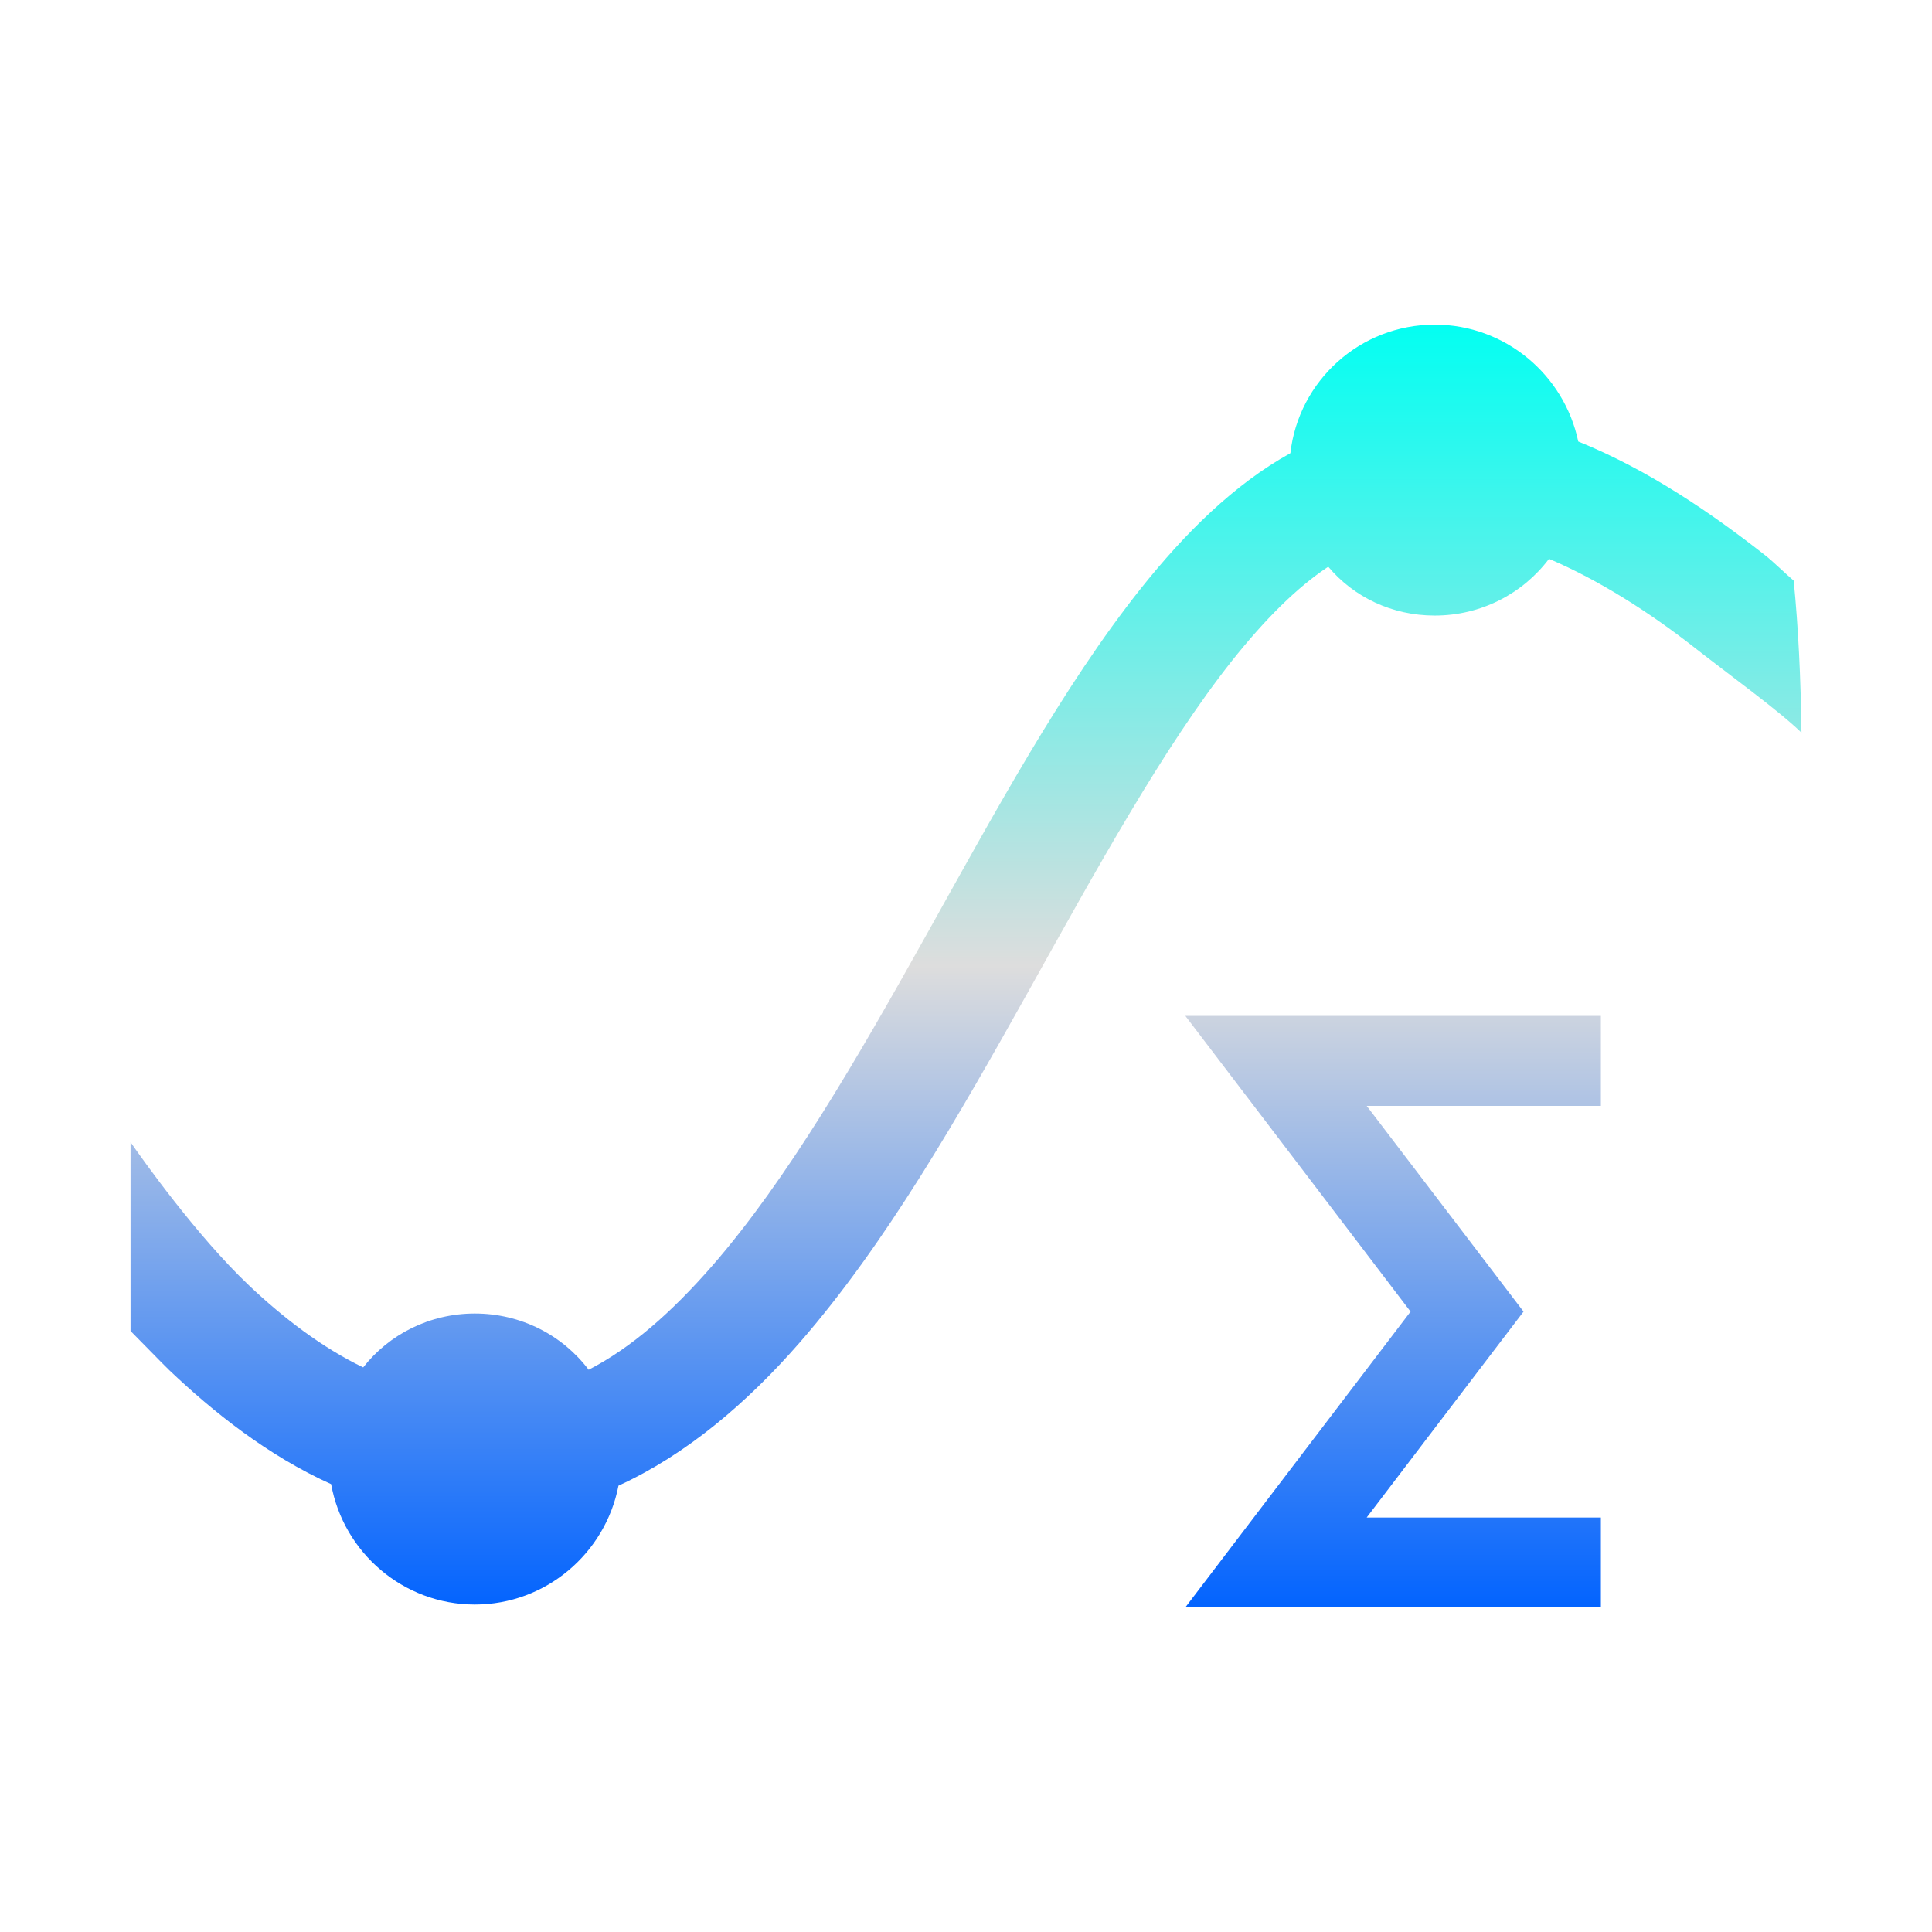 <svg xmlns="http://www.w3.org/2000/svg" xmlns:xlink="http://www.w3.org/1999/xlink" width="64px" height="64px" viewBox="0 0 64 64" version="1.1">
<defs>
<linearGradient id="linear0" gradientUnits="userSpaceOnUse" x1="0" y1="0" x2="0" y2="1" gradientTransform="matrix(55.351,0,0,42.495,4.324,10.752)">
<stop offset="0" style="stop-color:#00fff2;stop-opacity:1;"/>
<stop offset="0.5" style="stop-color:#dddddd;stop-opacity:1;"/>
<stop offset="1" style="stop-color:#0062ff;stop-opacity:1;"/>
</linearGradient>
</defs>
<g id="surface1">
<path style=" stroke:none;fill-rule:evenodd;fill:url(#linear0);" d="M 42.746 15.012 C 40.883 16.043 39.254 17.66 37.797 19.488 C 35.191 22.766 32.945 26.93 30.664 31.012 C 28.383 35.094 26.07 39.094 23.582 41.945 C 22.238 43.484 20.906 44.652 19.5 45.375 C 18.637 44.234 17.266 43.512 15.73 43.512 C 14.234 43.512 12.891 44.199 12.031 45.297 C 10.672 44.645 9.375 43.648 8.262 42.594 C 6.512 40.941 4.691 38.363 4.324 37.836 L 4.324 44.09 C 4.484 44.246 5.441 45.234 5.613 45.395 C 7.062 46.77 8.863 48.215 10.969 49.164 C 11.375 51.422 13.352 53.152 15.73 53.152 C 18.09 53.152 20.055 51.449 20.488 49.215 C 22.746 48.18 24.742 46.477 26.488 44.477 C 29.355 41.188 31.738 37 34.039 32.891 C 36.328 28.789 38.539 24.758 40.812 21.887 C 41.895 20.527 42.949 19.469 44 18.773 C 44.848 19.781 46.113 20.391 47.527 20.391 C 49.066 20.391 50.445 19.664 51.312 18.512 C 52.961 19.211 54.645 20.289 56.094 21.422 C 57.309 22.375 58.91 23.527 59.676 24.27 C 59.652 22.441 59.57 20.766 59.418 19.234 C 59.207 19.059 58.699 18.566 58.469 18.391 C 56.703 17.004 54.598 15.559 52.281 14.625 C 51.82 12.422 49.863 10.754 47.527 10.754 C 45.055 10.754 43.016 12.617 42.746 15.012 Z M 53.031 50.27 L 53.031 53.246 L 39.266 53.246 L 46.727 43.449 L 39.266 33.652 L 53.031 33.652 L 53.031 36.633 L 45.273 36.633 L 50.469 43.449 L 45.273 50.27 Z M 53.031 50.27 "/>
</g>
</svg>
